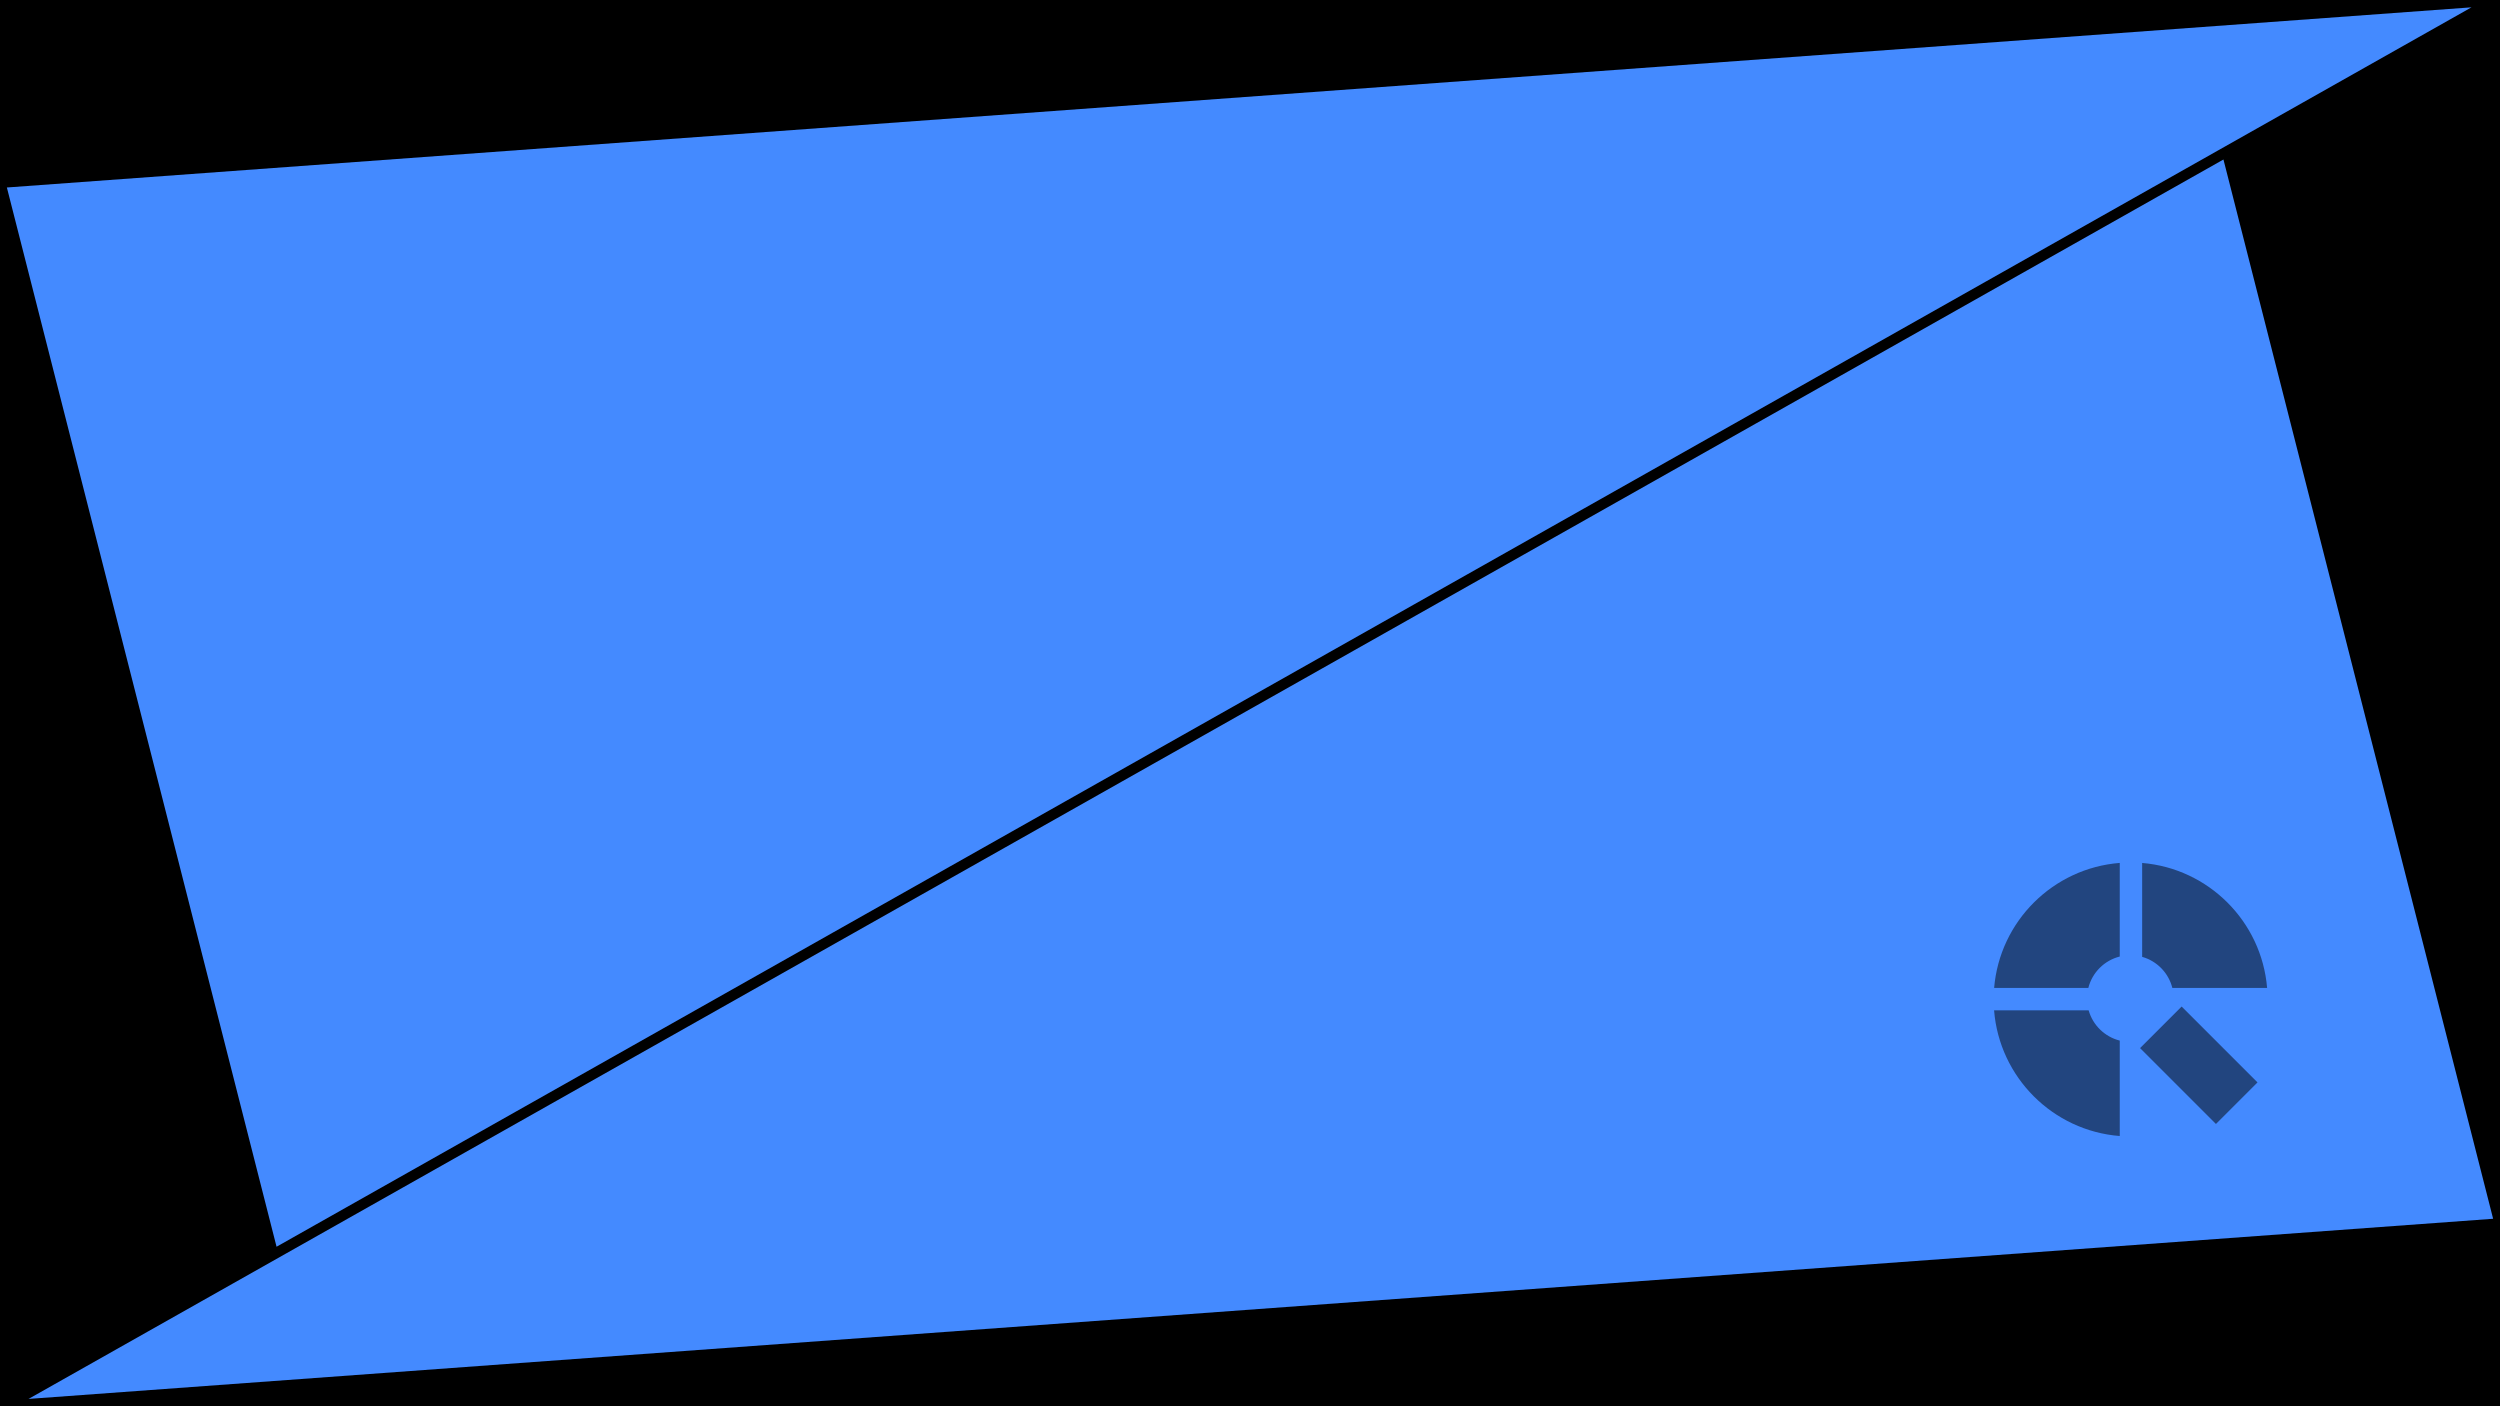 <?xml version="1.0" encoding="UTF-8" standalone="no"?>
<!-- Created with Inkscape (http://www.inkscape.org/) -->

<svg
   xmlns:dc="http://purl.org/dc/elements/1.1/"
   xmlns:cc="http://creativecommons.org/ns#"
   xmlns:rdf="http://www.w3.org/1999/02/22-rdf-syntax-ns#"
   xmlns:svg="http://www.w3.org/2000/svg"
   xmlns="http://www.w3.org/2000/svg"
   xmlns:sodipodi="http://sodipodi.sourceforge.net/DTD/sodipodi-0.dtd"
   xmlns:inkscape="http://www.inkscape.org/namespaces/inkscape"
   width="1920"
   height="1080"
   viewBox="0 0 1800 1012.5"
   id="svg2"
   version="1.1"
   inkscape:version="0.92.1 r15371"
   sodipodi:docname="Q4OS_equation.svg"
   inkscape:export-filename="/home/john/Q4OS_equation.png"
   inkscape:export-xdpi="96"
   inkscape:export-ydpi="96">
  <defs
     id="defs4" />
  <sodipodi:namedview
     id="base"
     pagecolor="#ffffff"
     bordercolor="#666666"
     borderopacity="1.0"
     inkscape:pageopacity="0.0"
     inkscape:pageshadow="2"
     inkscape:zoom="0.22786458"
     inkscape:cx="432.81209"
     inkscape:cy="401.31788"
     inkscape:document-units="px"
     inkscape:current-layer="layer1"
     showgrid="false"
     fit-margin-top="0"
     fit-margin-left="0"
     fit-margin-right="0"
     fit-margin-bottom="0"
     inkscape:window-width="1366"
     inkscape:window-height="703"
     inkscape:window-x="-3"
     inkscape:window-y="-4"
     inkscape:window-maximized="1"
     units="px" />
  <g
     inkscape:label="Layer 1"
     inkscape:groupmode="layer"
     id="layer1"
     transform="translate(-79.421,-299.379)">
    <path
       inkscape:connector-curvature="0"
       id="path4182"
       d="M 79.421,805.628 V 299.379 H 979.421 1879.421 V 805.628 1311.879 H 979.421 79.421 Z"
       style="fill:#000000;fill-opacity:1;stroke-width:0.938" />
    <path
       style="fill:#448aff;fill-opacity:1;fill-rule:evenodd;stroke:none;stroke-width:0.938;stroke-linecap:butt;stroke-linejoin:miter;stroke-miterlimit:4;stroke-dasharray:none;stroke-opacity:1"
       d="M 84.368,434.369 1858.893,304.652 278.538,1197.033 Z"
       id="path4136"
       inkscape:connector-curvature="0"
       sodipodi:nodetypes="cccc" />
    <path
       style="fill:#448aff;fill-opacity:1;fill-rule:evenodd;stroke:none;stroke-width:0.938;stroke-linecap:butt;stroke-linejoin:miter;stroke-miterlimit:4;stroke-dasharray:none;stroke-opacity:1"
       d="M 1874.474,1176.888 99.949,1306.605 1680.304,414.224 Z"
       id="path4136-3"
       inkscape:connector-curvature="0"
       sodipodi:nodetypes="cccc" />
    <g
       id="g4495"
       class="st0"
       style="display:none"
       transform="matrix(0.937,0,0,0.937,1645.703,-183.331)">
      <path
         id="path4493"
         d="m 431.3,357.4 c -9.9,35 -37.4,62.5 -72.4,72.4 v 232 C 520.5,648.4 649.2,519.2 662,357.4 Z"
         class="st1"
         inkscape:connector-curvature="0"
         style="display:inline" />
    </g>
    <g
       id="g4591"
       transform="matrix(0.317,0,0,0.317,993.478,978.796)"
       style="fill:#000000;opacity:0.5">
      <g
         transform="matrix(0.937,0,0,0.937,1645.703,-183.331)"
         id="g4499"
         style="fill:#000000">
        <path
           style="fill:#000000"
           inkscape:connector-curvature="0"
           class="st2"
           d="M 229.2,357.4 H 0 C 12.8,519.7 142.3,649.2 304.6,662 V 430.7 c -36.4,-9.2 -65.2,-37.3 -75.4,-73.3 z"
           id="path4497" />
      </g>
      <g
         transform="matrix(0.937,0,0,0.937,1645.703,-183.331)"
         id="g4503"
         style="fill:#000000">
        <path
           style="fill:#000000"
           inkscape:connector-curvature="0"
           class="st3"
           d="M 304.6,226.9 V 0 C 142.8,12.8 13.6,141.5 0.1,303.1 h 228.3 c 9.4,-37.4 38.8,-66.8 76.2,-76.2 z"
           id="path4501" />
      </g>
      <g
         transform="matrix(0.937,0,0,0.937,1645.703,-183.331)"
         id="g4507"
         style="fill:#000000">
        <path
           style="fill:#000000"
           inkscape:connector-curvature="0"
           class="st4"
           d="M 432.1,303.1 H 661.8 C 648.5,142 520,13.5 358.9,0.1 v 227.6 c 36,10.2 64.1,39 73.2,75.4 z"
           id="path4505" />
      </g>
      <g
         transform="matrix(0.937,0,0,0.937,1645.703,-183.331)"
         id="g4513"
         style="fill:#000000">
        <rect
           id="rect4511"
           height="260.1"
           width="142.5"
           class="st5"
           transform="matrix(0.707,-0.707,0.707,0.707,-201.414,494.568)"
           y="360.4"
           x="425"
           style="fill:#000000" />
      </g>
    </g>
  </g>
  <style
     id="style4491"
     type="text/css">
	.st0{display:none;}
	.st1{display:inline;}
	.st2{fill:#303F9F;}
	.st3{fill:#3F51B5;}
	.st4{fill:#448AFF;}
	.st5{fill:#FF5722;}
</style>
</svg>
